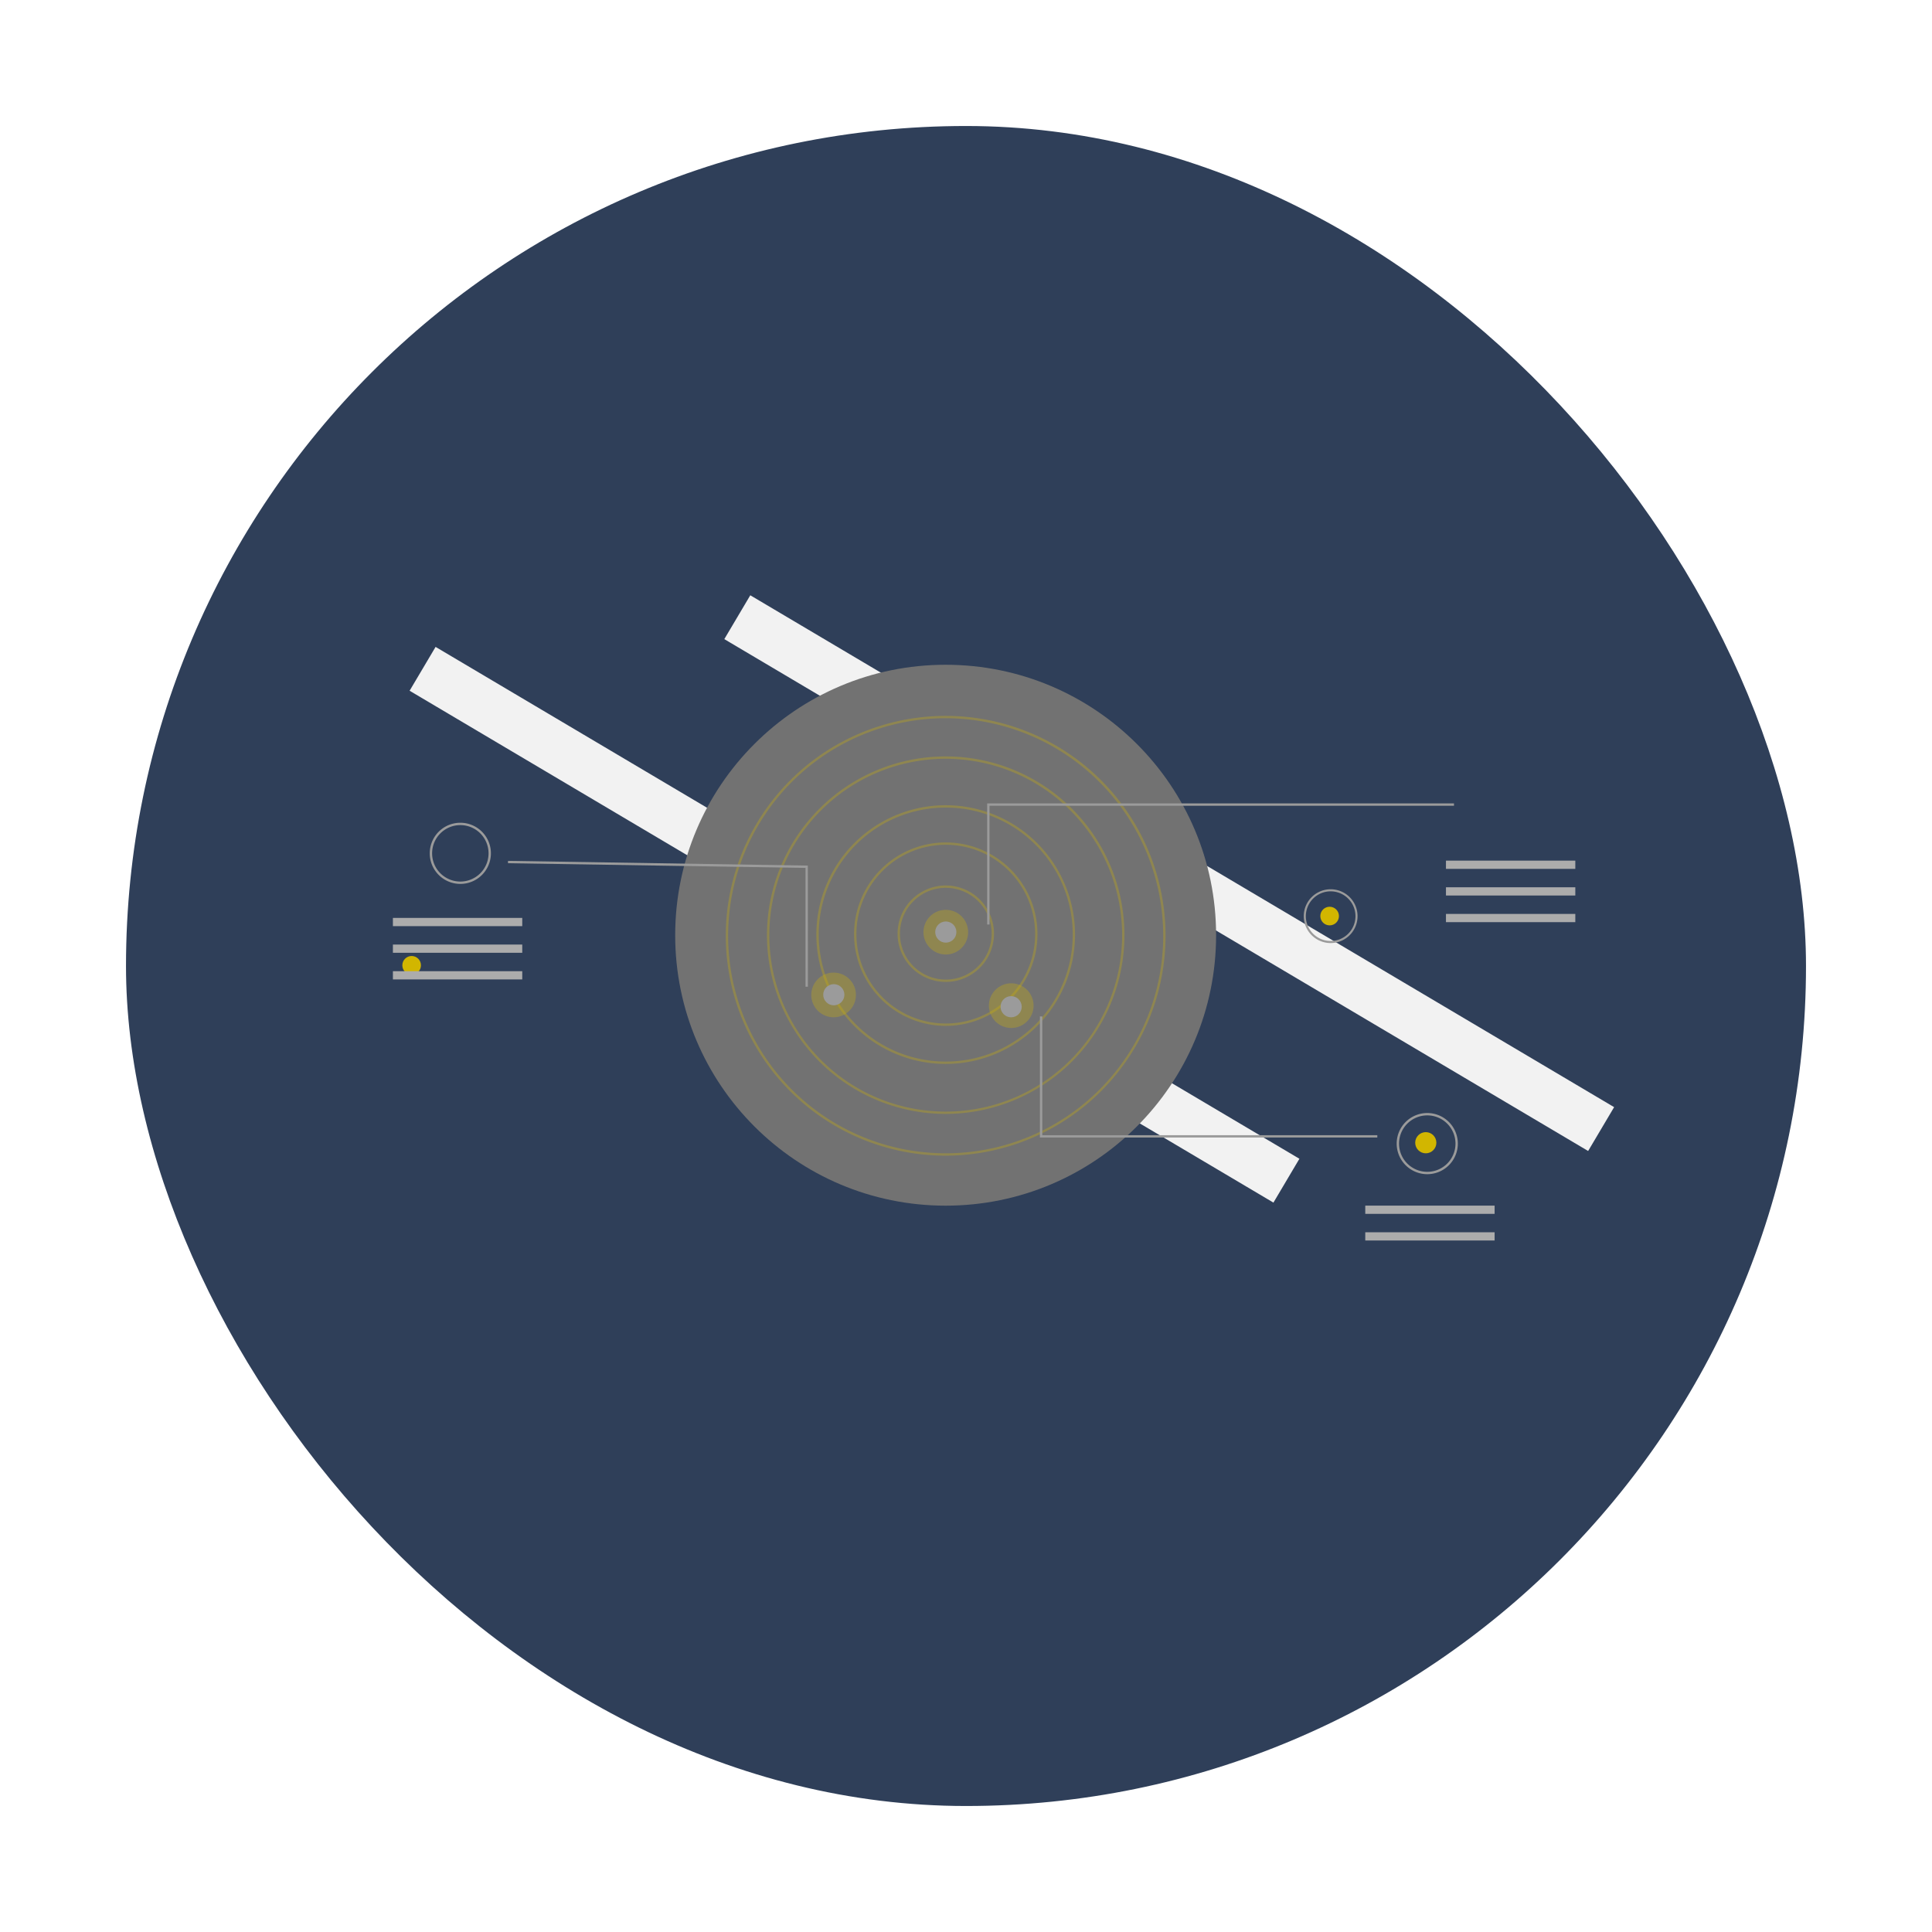 <svg xmlns="http://www.w3.org/2000/svg" xmlns:xlink="http://www.w3.org/1999/xlink" width="138" height="138" viewBox="0 0 138 138">
  <defs>
    <filter id="長方形_2124" x="0" y="0" width="138" height="138" filterUnits="userSpaceOnUse">
      <feOffset dy="3" input="SourceAlpha"/>
      <feGaussianBlur stdDeviation="3" result="blur"/>
      <feFlood flood-opacity="0.161"/>
      <feComposite operator="in" in2="blur"/>
      <feComposite in="SourceGraphic"/>
    </filter>
  </defs>
  <g id="グループ_478" data-name="グループ 478" transform="translate(-116 -925)">
    <rect id="長方形_2210" data-name="長方形 2210" width="8.597" height="0.547" transform="translate(222.674 1020.311)" fill="#acacac"/>
    <g transform="matrix(1, 0, 0, 1, 116, 925)" filter="url(#長方形_2124)">
      <rect id="長方形_2124-2" data-name="長方形 2124" width="120" height="120" rx="60" transform="translate(9 6)" fill="#2f3f59"/>
    </g>
    <rect id="長方形_2202" data-name="長方形 2202" width="71.721" height="3.64" transform="translate(169.592 967.52) rotate(30.649)" fill="#f2f2f2"/>
    <rect id="長方形_2203" data-name="長方形 2203" width="71.721" height="3.64" transform="translate(147.113 971.207) rotate(30.649)" fill="#f2f2f2"/>
    <ellipse id="楕円形_282" data-name="楕円形 282" cx="19.318" cy="19.318" rx="19.318" ry="19.318" transform="translate(164.228 972.483)" fill="#727272"/>
    <path id="パス_1906" data-name="パス 1906" d="M642.47,362.4a3.444,3.444,0,1,1,3.444-3.444A3.444,3.444,0,0,1,642.47,362.4Zm0-6.719a3.276,3.276,0,1,0,3.276,3.276A3.276,3.276,0,0,0,642.47,355.683Z" transform="translate(-458.913 632.736)" fill="#d2b600" opacity="0.3"/>
    <path id="パス_1907" data-name="パス 1907" d="M613.135,336.175a6.551,6.551,0,1,1,6.551-6.551A6.551,6.551,0,0,1,613.135,336.175Zm0-12.935a6.383,6.383,0,1,0,6.383,6.383A6.383,6.383,0,0,0,613.135,323.241Z" transform="translate(-429.58 662.101)" fill="#d2b600" opacity="0.3"/>
    <path id="パス_1908" data-name="パス 1908" d="M587.764,313.493A9.239,9.239,0,1,1,597,304.254,9.239,9.239,0,0,1,587.764,313.493Zm0-18.31a9.071,9.071,0,1,0,9.071,9.071A9.071,9.071,0,0,0,587.764,295.183Z" transform="translate(-404.211 687.501)" fill="#d2b600" opacity="0.3"/>
    <path id="パス_1909" data-name="パス 1909" d="M554.465,283.721a12.767,12.767,0,1,1,12.767-12.767A12.781,12.781,0,0,1,554.465,283.721Zm0-25.365a12.6,12.6,0,1,0,12.6,12.6A12.613,12.613,0,0,0,554.465,258.356Z" transform="translate(-370.914 720.843)" fill="#d2b600" opacity="0.3"/>
    <path id="パス_1910" data-name="パス 1910" d="M526.716,258.912a15.706,15.706,0,1,1,15.706-15.706A15.724,15.724,0,0,1,526.716,258.912Zm0-31.245a15.538,15.538,0,1,0,15.538,15.538A15.556,15.556,0,0,0,526.716,227.668Z" transform="translate(-343.168 748.635)" fill="#d2b600" opacity="0.3"/>
    <ellipse id="楕円形_283" data-name="楕円形 283" cx="1.596" cy="1.596" rx="1.596" ry="1.596" transform="translate(181.961 989.987)" fill="#d2b600" opacity="0.3"/>
    <ellipse id="楕円形_284" data-name="楕円形 284" cx="1.596" cy="1.596" rx="1.596" ry="1.596" transform="translate(186.636 995.235)" fill="#d2b600" opacity="0.3"/>
    <ellipse id="楕円形_285" data-name="楕円形 285" cx="1.596" cy="1.596" rx="1.596" ry="1.596" transform="translate(173.947 994.471)" fill="#d2b600" opacity="0.3"/>
    <ellipse id="楕円形_286" data-name="楕円形 286" cx="0.756" cy="0.756" rx="0.756" ry="0.756" transform="translate(182.802 990.82)" fill="#9b9b9b"/>
    <ellipse id="楕円形_287" data-name="楕円形 287" cx="0.756" cy="0.756" rx="0.756" ry="0.756" transform="translate(174.802 995.296)" fill="#9b9b9b"/>
    <ellipse id="楕円形_288" data-name="楕円形 288" cx="0.756" cy="0.756" rx="0.756" ry="0.756" transform="translate(187.468 996.153)" fill="#9b9b9b"/>
    <ellipse id="楕円形_289" data-name="楕円形 289" cx="0.665" cy="0.665" rx="0.665" ry="0.665" transform="translate(210.309 989.768)" fill="#d2b600"/>
    <path id="パス_1911" data-name="パス 1911" d="M568.363,164.533h-.168v-8.651h33.344v.168H568.363Z" transform="translate(-381.683 826.504)" fill="#9b9b9b"/>
    <path id="パス_1912" data-name="パス 1912" d="M1022.363,283.073a1.921,1.921,0,1,1,1.921-1.921A1.921,1.921,0,0,1,1022.363,283.073Zm0-3.694a1.773,1.773,0,1,0,1.773,1.773A1.773,1.773,0,0,0,1022.363,279.38Z" transform="translate(-811.316 709.288)" fill="#9b9b9b"/>
    <ellipse id="楕円形_290" data-name="楕円形 290" cx="0.756" cy="0.756" rx="0.756" ry="0.756" transform="translate(217.086 1005.867)" fill="#d2b600"/>
    <path id="パス_1913" data-name="パス 1913" d="M970.017,510.7a2.184,2.184,0,1,1,2.184-2.184A2.184,2.184,0,0,1,970.017,510.7Zm0-4.2a2.016,2.016,0,1,0,2.016,2.016A2.016,2.016,0,0,0,970.017,506.5Z" transform="translate(-752.07 498.17)" fill="#9b9b9b"/>
    <ellipse id="楕円形_291" data-name="楕円形 291" cx="0.665" cy="0.665" rx="0.665" ry="0.665" transform="translate(144.738 993.285)" fill="#d2b600"/>
    <path id="パス_1914" data-name="パス 1914" d="M336.077,320.426a2.184,2.184,0,1,1,2.184-2.184A2.184,2.184,0,0,1,336.077,320.426Zm0-4.2a2.016,2.016,0,1,0,2.016,2.016,2.016,2.016,0,0,0-2.016-2.016Z" transform="translate(-187.196 667.71)" fill="#9b9b9b"/>
    <path id="パス_1915" data-name="パス 1915" d="M294.551,202.134h-.168V193.65l-21.251-.335,0-.168,21.416.337Z" transform="translate(-120.846 793.344)" fill="#9b9b9b"/>
    <path id="パス_1916" data-name="パス 1916" d="M635.7,303.509H611.6v-8.651h.168v8.483H635.7Z" transform="translate(-421.32 702.743)" fill="#9b9b9b"/>
    <rect id="長方形_2205" data-name="長方形 2205" width="9.239" height="0.588" transform="translate(219.283 986.474)" fill="#acacac"/>
    <rect id="長方形_2206" data-name="長方形 2206" width="9.239" height="0.588" transform="translate(219.283 988.377)" fill="#acacac"/>
    <rect id="長方形_2207" data-name="長方形 2207" width="9.239" height="0.588" transform="translate(219.283 990.28)" fill="#acacac"/>
    <rect id="長方形_2208" data-name="長方形 2208" width="9.239" height="0.588" transform="translate(213.519 1011.116)" fill="#acacac"/>
    <rect id="長方形_2209" data-name="長方形 2209" width="9.239" height="0.588" transform="translate(213.519 1013.019)" fill="#acacac"/>
    <rect id="長方形_2211" data-name="長方形 2211" width="9.239" height="0.588" transform="translate(144.065 990.565)" fill="#acacac"/>
    <rect id="長方形_2212" data-name="長方形 2212" width="9.239" height="0.588" transform="translate(144.065 992.468)" fill="#acacac"/>
    <rect id="長方形_2213" data-name="長方形 2213" width="9.239" height="0.588" transform="translate(144.065 994.371)" fill="#acacac"/>
  </g>
</svg>
